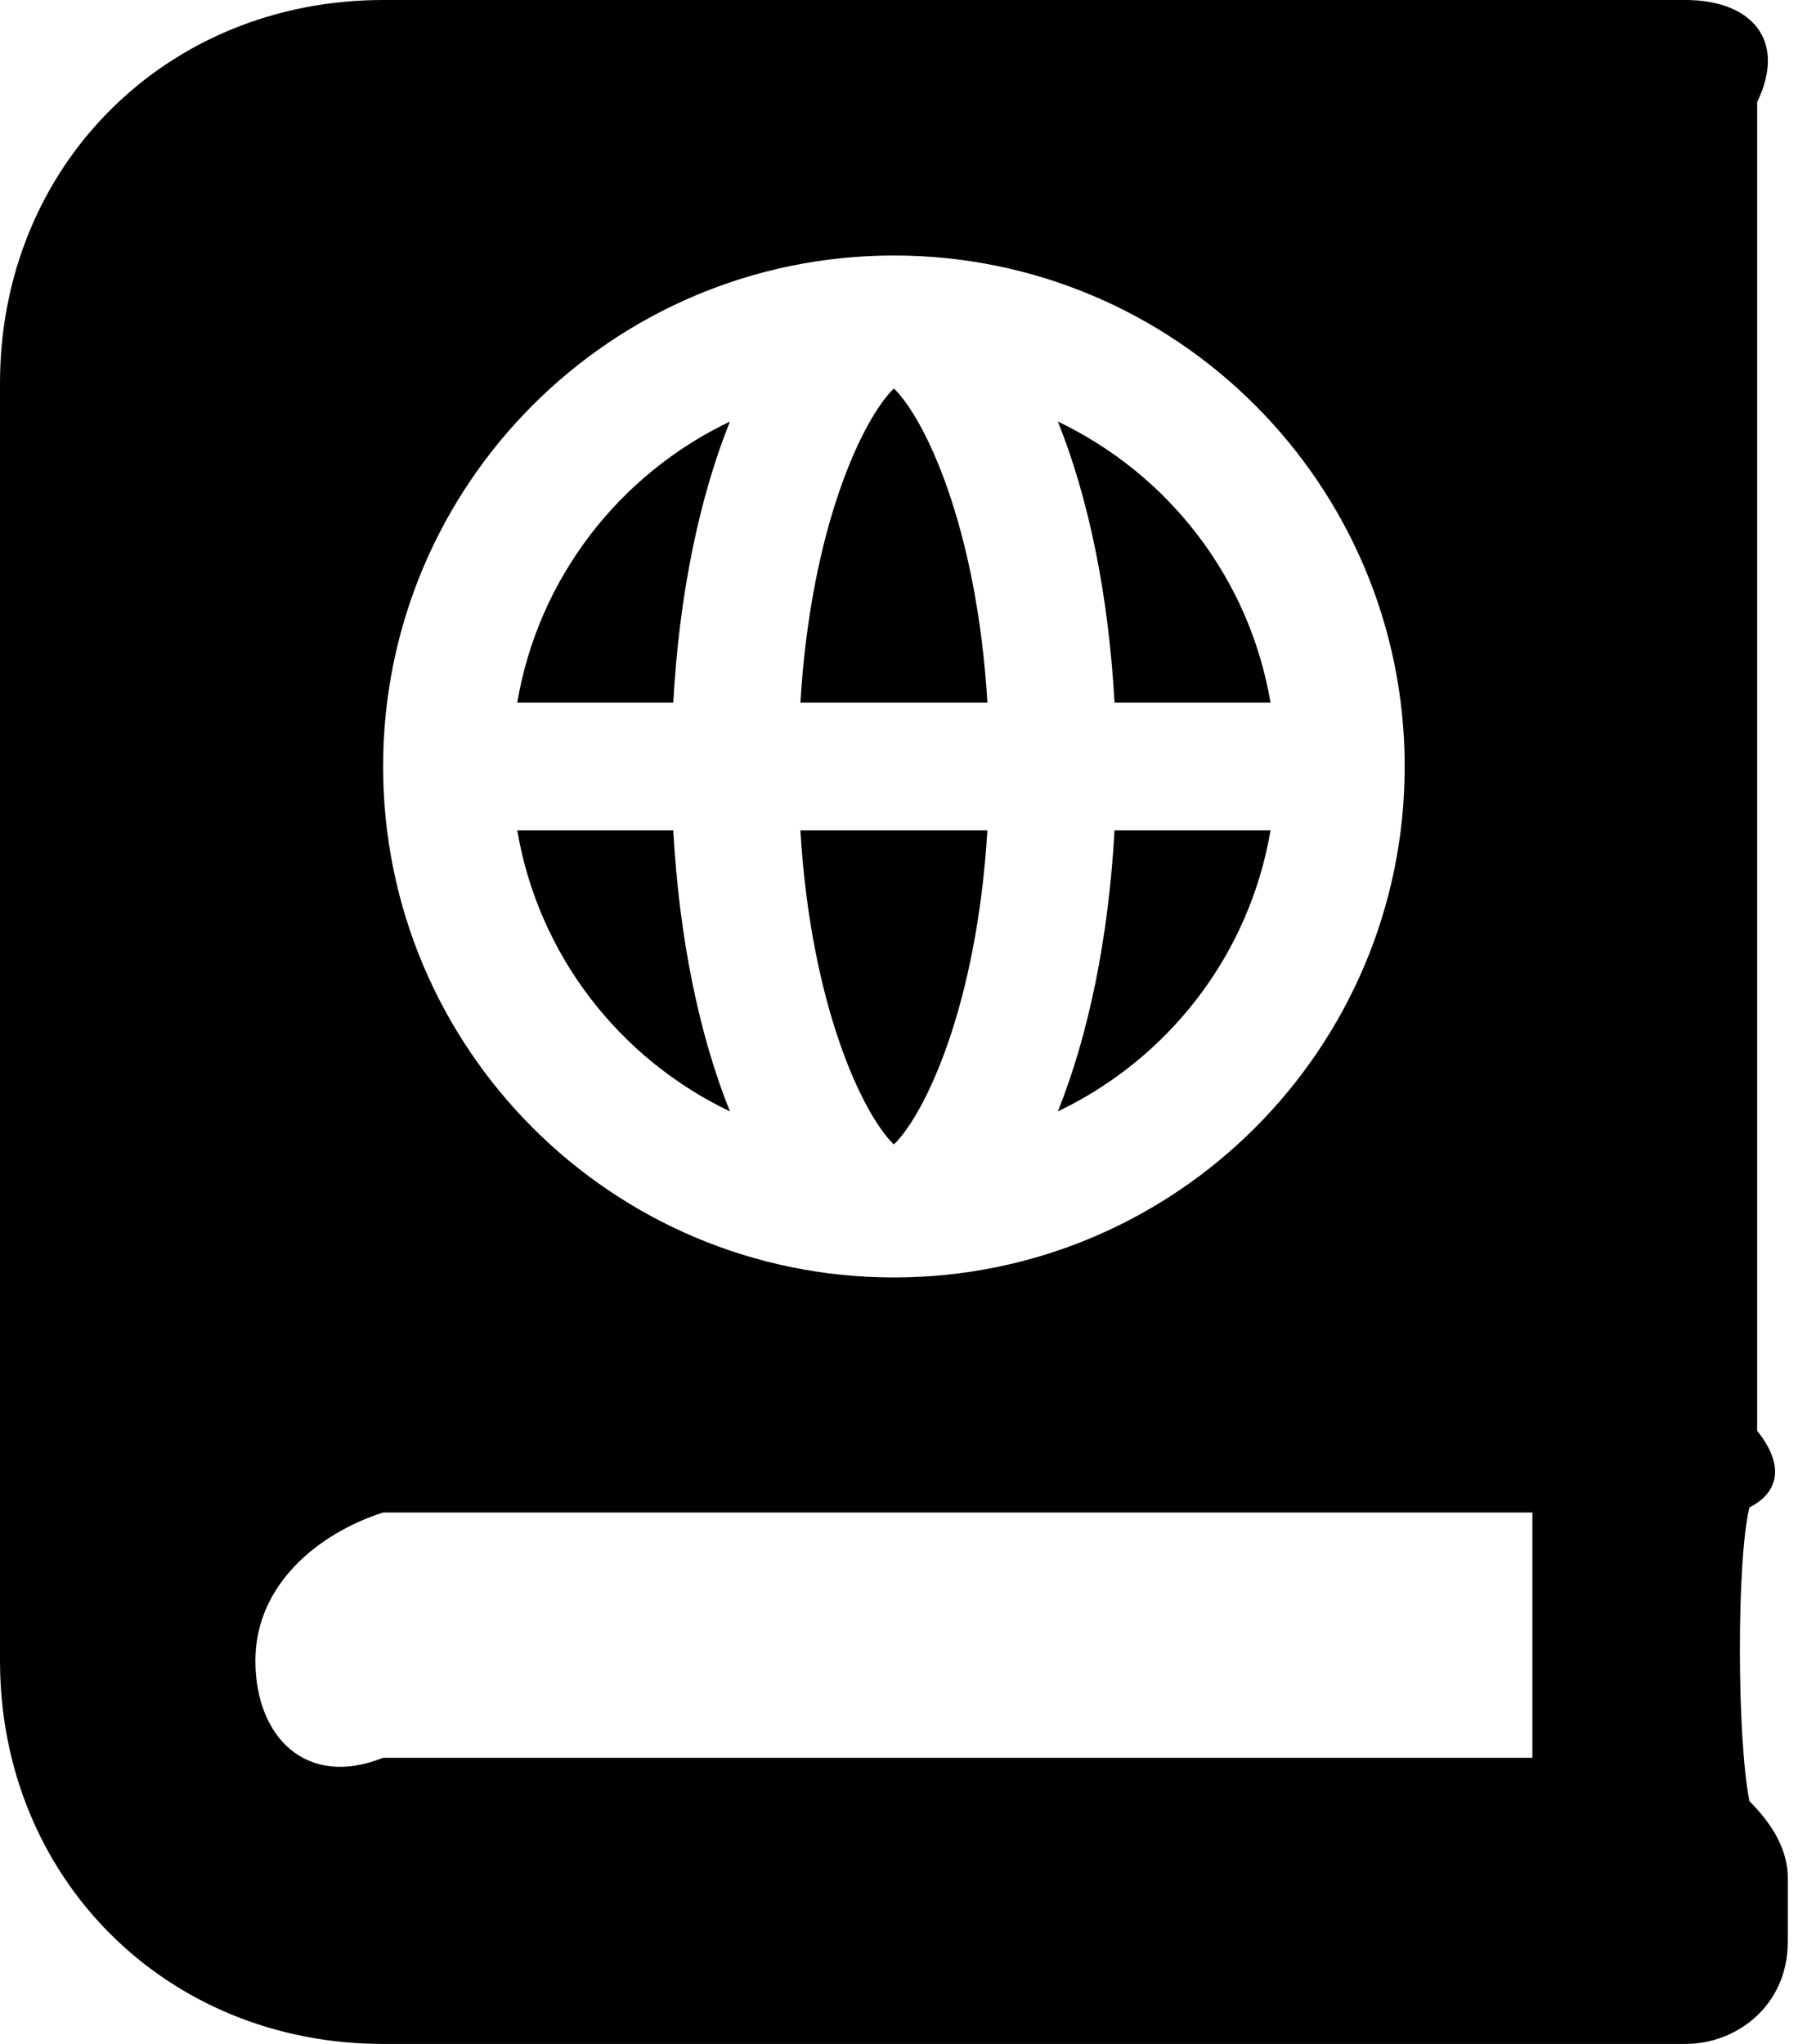 ﻿<?xml version="1.0" encoding="utf-8"?>
<svg version="1.1" xmlns:xlink="http://www.w3.org/1999/xlink" width="44px" height="50px" xmlns="http://www.w3.org/2000/svg">
  <defs>
    <pattern id="BGPattern" patternUnits="userSpaceOnUse" alignment="0 0" imageRepeat="None" />
    <mask fill="white" id="Clip1264">
      <path d="M 25.887 27.188  C 28.593 25.896  30.576 23.361  31.092 20.312  L 27.274 20.312  C 27.129 22.952  26.636 25.327  25.887 27.188  Z M 27.274 17.188  L 31.092 17.188  C 30.575 14.139  28.593 11.604  25.887 10.312  C 26.637 12.173  27.129 14.548  27.274 17.188  Z M 24.164 17.188  C 23.903 12.865  22.626 10.23  21.875 9.503  C 21.124 10.23  19.847 12.864  19.587 17.188  L 24.164 17.188  Z M 16.476 17.188  C 16.621 14.548  17.113 12.173  17.863 10.312  C 15.157 11.604  13.174 14.139  12.658 17.188  L 16.476 17.188  Z M 12.658 20.312  C 13.174 23.361  15.157 25.896  17.863 27.188  C 17.113 25.327  16.621 22.952  16.476 20.312  L 12.658 20.312  Z M 21.874 27.997  C 22.626 27.27  23.903 24.635  24.163 20.312  L 19.586 20.312  C 19.846 24.635  21.123 27.27  21.874 27.997  Z M 42.812 36.875  C 43.438 36.562  43.75 35.938  43 35  L 43 2.5  C 43.75 0.938  42.812 0  41.25 0  L 9.375 0  C 4.062 0  0 4.062  0 9.375  L 0 40.625  C 0 45.938  4.062 50  9.375 50  L 41.25 50  C 42.5 50  43.75 49.062  43.75 47.5  L 43.75 45.938  C 43.75 45.312  43.438 44.688  42.812 44.062  C 42.5 42.5  42.5 38.125  42.812 36.875  Z M 9.375 18.75  C 9.375 11.847  14.972 6.25  21.875 6.25  C 28.778 6.25  34.375 11.847  34.375 18.75  C 34.375 25.653  28.778 31.25  21.875 31.25  C 14.972 31.25  9.375 25.653  9.375 18.75  Z M 37.5 37  L 37.5 43  L 9.375 43  C 7.5 43.75  6.25 42.5  6.25 40.625  C 6.25 38.75  7.812 37.5  9.375 37  L 37.5 37  Z " fill-rule="evenodd" />
    </mask>
  </defs>
  <g>
    <path d="M 25.887 27.188  C 28.593 25.896  30.576 23.361  31.092 20.312  L 27.274 20.312  C 27.129 22.952  26.636 25.327  25.887 27.188  Z M 27.274 17.188  L 31.092 17.188  C 30.575 14.139  28.593 11.604  25.887 10.312  C 26.637 12.173  27.129 14.548  27.274 17.188  Z M 24.164 17.188  C 23.903 12.865  22.626 10.23  21.875 9.503  C 21.124 10.23  19.847 12.864  19.587 17.188  L 24.164 17.188  Z M 16.476 17.188  C 16.621 14.548  17.113 12.173  17.863 10.312  C 15.157 11.604  13.174 14.139  12.658 17.188  L 16.476 17.188  Z M 12.658 20.312  C 13.174 23.361  15.157 25.896  17.863 27.188  C 17.113 25.327  16.621 22.952  16.476 20.312  L 12.658 20.312  Z M 21.874 27.997  C 22.626 27.27  23.903 24.635  24.163 20.312  L 19.586 20.312  C 19.846 24.635  21.123 27.27  21.874 27.997  Z M 42.812 36.875  C 43.438 36.562  43.75 35.938  43 35  L 43 2.5  C 43.75 0.938  42.812 0  41.25 0  L 9.375 0  C 4.062 0  0 4.062  0 9.375  L 0 40.625  C 0 45.938  4.062 50  9.375 50  L 41.25 50  C 42.5 50  43.75 49.062  43.75 47.5  L 43.75 45.938  C 43.75 45.312  43.438 44.688  42.812 44.062  C 42.5 42.5  42.5 38.125  42.812 36.875  Z M 9.375 18.75  C 9.375 11.847  14.972 6.25  21.875 6.25  C 28.778 6.25  34.375 11.847  34.375 18.75  C 34.375 25.653  28.778 31.25  21.875 31.25  C 14.972 31.25  9.375 25.653  9.375 18.75  Z M 37.5 37  L 37.5 43  L 9.375 43  C 7.5 43.75  6.25 42.5  6.25 40.625  C 6.25 38.75  7.812 37.5  9.375 37  L 37.5 37  Z " fill-rule="nonzero" fill="rgba(0, 0, 0, 1)" stroke="none" class="fill" />
    <path d="M 25.887 27.188  C 28.593 25.896  30.576 23.361  31.092 20.312  L 27.274 20.312  C 27.129 22.952  26.636 25.327  25.887 27.188  Z " stroke-width="0" stroke-dasharray="0" stroke="rgba(255, 255, 255, 0)" fill="none" class="stroke" mask="url(#Clip1264)" />
    <path d="M 27.274 17.188  L 31.092 17.188  C 30.575 14.139  28.593 11.604  25.887 10.312  C 26.637 12.173  27.129 14.548  27.274 17.188  Z " stroke-width="0" stroke-dasharray="0" stroke="rgba(255, 255, 255, 0)" fill="none" class="stroke" mask="url(#Clip1264)" />
    <path d="M 24.164 17.188  C 23.903 12.865  22.626 10.23  21.875 9.503  C 21.124 10.23  19.847 12.864  19.587 17.188  L 24.164 17.188  Z " stroke-width="0" stroke-dasharray="0" stroke="rgba(255, 255, 255, 0)" fill="none" class="stroke" mask="url(#Clip1264)" />
    <path d="M 16.476 17.188  C 16.621 14.548  17.113 12.173  17.863 10.312  C 15.157 11.604  13.174 14.139  12.658 17.188  L 16.476 17.188  Z " stroke-width="0" stroke-dasharray="0" stroke="rgba(255, 255, 255, 0)" fill="none" class="stroke" mask="url(#Clip1264)" />
    <path d="M 12.658 20.312  C 13.174 23.361  15.157 25.896  17.863 27.188  C 17.113 25.327  16.621 22.952  16.476 20.312  L 12.658 20.312  Z " stroke-width="0" stroke-dasharray="0" stroke="rgba(255, 255, 255, 0)" fill="none" class="stroke" mask="url(#Clip1264)" />
    <path d="M 21.874 27.997  C 22.626 27.27  23.903 24.635  24.163 20.312  L 19.586 20.312  C 19.846 24.635  21.123 27.27  21.874 27.997  Z " stroke-width="0" stroke-dasharray="0" stroke="rgba(255, 255, 255, 0)" fill="none" class="stroke" mask="url(#Clip1264)" />
    <path d="M 42.812 36.875  C 43.438 36.562  43.75 35.938  43 35  L 43 2.5  C 43.75 0.938  42.812 0  41.25 0  L 9.375 0  C 4.062 0  0 4.062  0 9.375  L 0 40.625  C 0 45.938  4.062 50  9.375 50  L 41.25 50  C 42.5 50  43.75 49.062  43.75 47.5  L 43.75 45.938  C 43.75 45.312  43.438 44.688  42.812 44.062  C 42.5 42.5  42.5 38.125  42.812 36.875  Z " stroke-width="0" stroke-dasharray="0" stroke="rgba(255, 255, 255, 0)" fill="none" class="stroke" mask="url(#Clip1264)" />
    <path d="M 9.375 18.75  C 9.375 11.847  14.972 6.25  21.875 6.25  C 28.778 6.25  34.375 11.847  34.375 18.75  C 34.375 25.653  28.778 31.25  21.875 31.25  C 14.972 31.25  9.375 25.653  9.375 18.75  Z " stroke-width="0" stroke-dasharray="0" stroke="rgba(255, 255, 255, 0)" fill="none" class="stroke" mask="url(#Clip1264)" />
    <path d="M 37.5 37  L 37.5 43  L 9.375 43  C 7.5 43.75  6.25 42.5  6.25 40.625  C 6.25 38.75  7.812 37.5  9.375 37  L 37.5 37  Z " stroke-width="0" stroke-dasharray="0" stroke="rgba(255, 255, 255, 0)" fill="none" class="stroke" mask="url(#Clip1264)" />
  </g>
</svg>